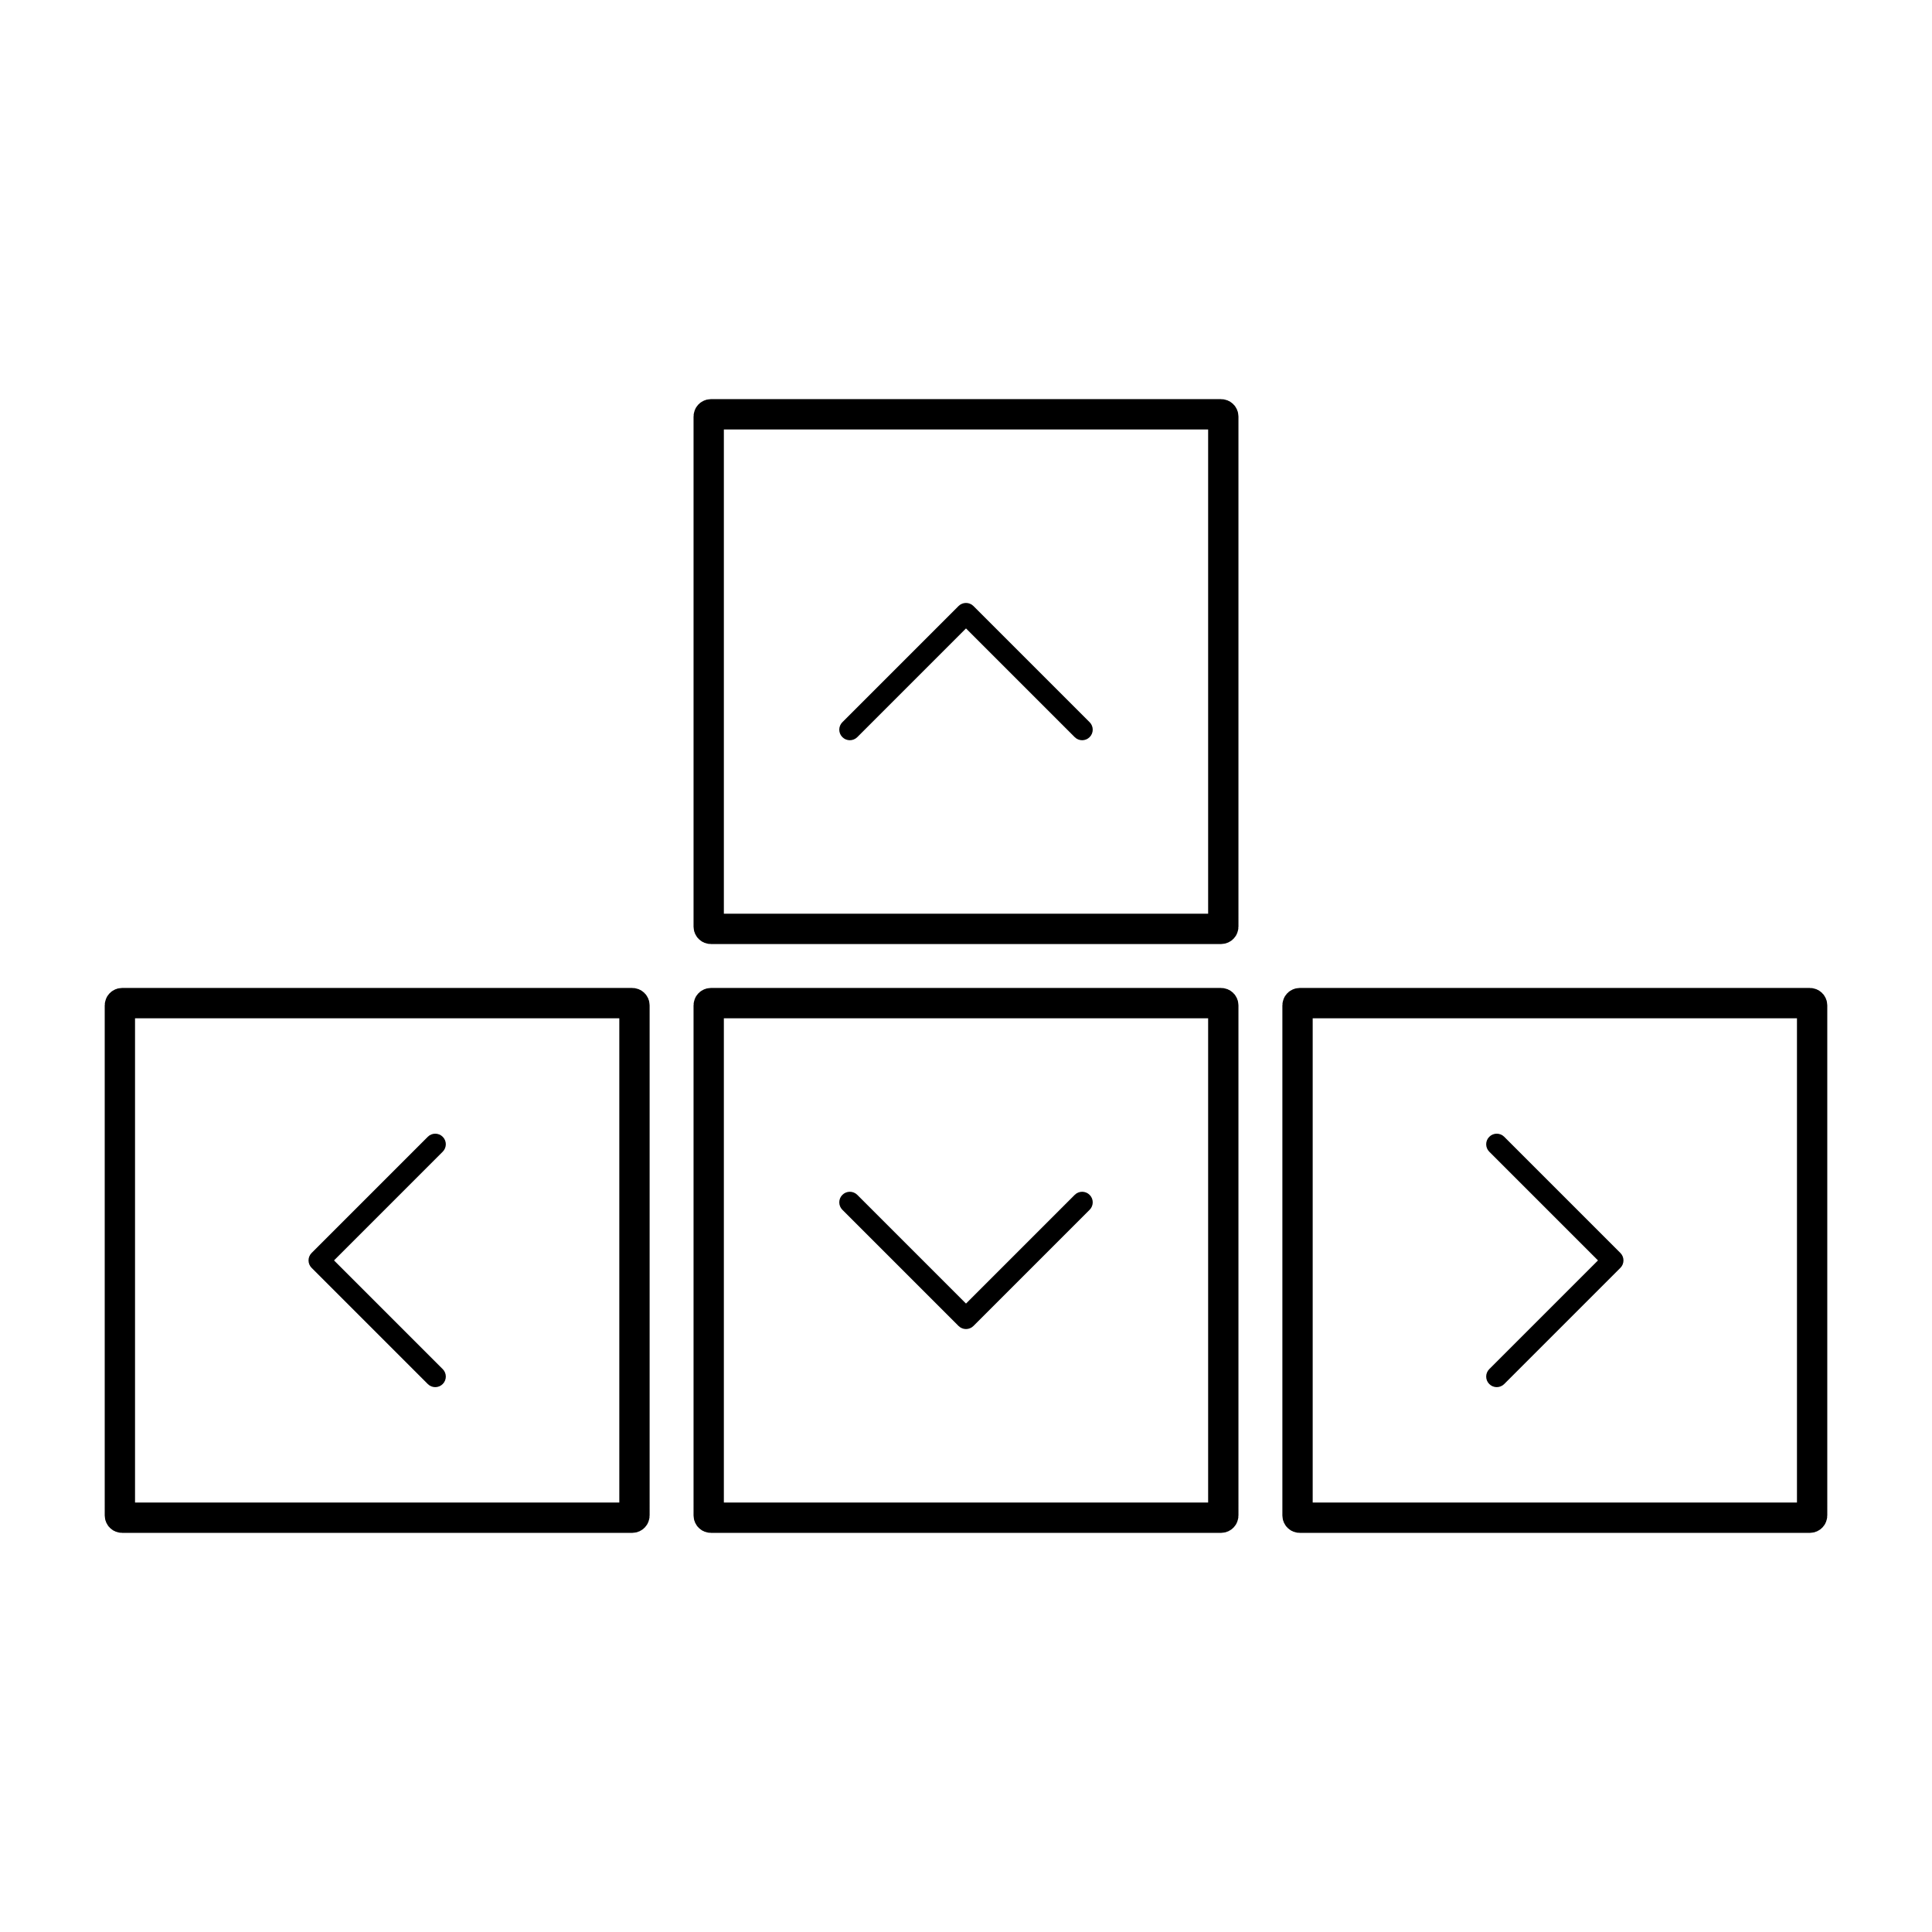 <?xml version="1.0" encoding="utf-8"?>
<!-- Generator: Adobe Illustrator 17.0.0, SVG Export Plug-In . SVG Version: 6.00 Build 0)  -->
<!DOCTYPE svg PUBLIC "-//W3C//DTD SVG 1.1//EN" "http://www.w3.org/Graphics/SVG/1.1/DTD/svg11.dtd">
<svg version="1.1" id="Layer_1" xmlns="http://www.w3.org/2000/svg" xmlns:xlink="http://www.w3.org/1999/xlink" x="0px" y="0px"
	 width="1911.979px" height="1911.979px" viewBox="339.616 442.517 1911.979 1911.979"
	 enable-background="new 339.616 442.517 1911.979 1911.979" xml:space="preserve">
<g>
	<g>
		<g>
			<path d="M1417.955,1625.001c-4.086-4.086-10.691-4.086-14.777,0l-107.572,107.571l-107.572-107.571
				c-4.086-4.086-10.691-4.086-14.777,0c-4.086,4.086-4.086,10.691,0,14.777l114.96,114.96c2.038,2.038,4.713,3.062,7.389,3.062
				s5.351-1.024,7.389-3.062l114.96-114.96C1422.041,1635.692,1422.041,1629.087,1417.955,1625.001z"/>
		</g>
	</g>
	<path fill="none" stroke="#000000" stroke-width="30" stroke-miterlimit="10" d="M1550.236,1942.329c0,1.199-0.972,2.17-2.17,2.17
		h-504.92c-1.199,0-2.17-0.972-2.17-2.17V1437.41c0-1.199,0.972-2.17,2.17-2.17h504.919c1.199,0,2.17,0.972,2.17,2.17
		L1550.236,1942.329L1550.236,1942.329z"/>
	<path fill="none" stroke="#000000" stroke-width="30" stroke-miterlimit="10" d="M2132.96,1942.329c0,1.199-0.972,2.17-2.17,2.17
		H1625.87c-1.199,0-2.17-0.972-2.17-2.17V1437.41c0-1.199,0.972-2.17,2.17-2.17h504.919c1.199,0,2.17,0.972,2.17,2.17
		L2132.96,1942.329L2132.96,1942.329z"/>
	<path fill="none" stroke="#000000" stroke-width="30" stroke-miterlimit="10" d="M967.512,1942.329c0,1.199-0.972,2.17-2.17,2.17
		h-504.92c-1.199,0-2.17-0.972-2.17-2.17V1437.41c0-1.199,0.972-2.17,2.17-2.17h504.919c1.199,0,2.17,0.972,2.17,2.17
		L967.512,1942.329L967.512,1942.329z"/>
	<path fill="none" stroke="#000000" stroke-width="30" stroke-miterlimit="10" d="M1550.236,1359.605c0,1.199-0.972,2.17-2.17,2.17
		h-504.92c-1.199,0-2.17-0.972-2.17-2.17v-504.92c0-1.199,0.972-2.17,2.17-2.17h504.919c1.199,0,2.17,0.972,2.17,2.17
		L1550.236,1359.605L1550.236,1359.605z"/>
	<g>
		<g>
			<path d="M777.75,1812.218c4.086-4.086,4.086-10.691,0-14.777l-107.571-107.572l107.571-107.572
				c4.086-4.086,4.086-10.691,0-14.777c-4.086-4.086-10.691-4.086-14.777,0l-114.96,114.96c-2.038,2.038-3.062,4.713-3.062,7.389
				s1.024,5.351,3.062,7.389l114.96,114.96C767.058,1816.304,773.664,1816.304,777.75,1812.218z"/>
		</g>
	</g>
	<g>
		<g>
			<path d="M1813.462,1567.52c-4.086,4.086-4.086,10.691,0,14.777l107.571,107.572l-107.571,107.571
				c-4.086,4.086-4.086,10.691,0,14.777c4.086,4.086,10.691,4.086,14.777,0l114.96-114.96c2.038-2.038,3.062-4.713,3.062-7.389
				s-1.024-5.351-3.062-7.389l-114.96-114.96C1824.154,1563.434,1817.548,1563.434,1813.462,1567.52z"/>
		</g>
	</g>
	<g>
		<g>
			<path d="M1173.257,1172.013c4.086,4.086,10.691,4.086,14.777,0l107.572-107.572l107.571,107.572
				c4.086,4.086,10.691,4.086,14.777,0c4.086-4.086,4.086-10.691,0-14.777l-114.96-114.96c-2.038-2.038-4.713-3.062-7.389-3.062
				s-5.351,1.024-7.389,3.062l-114.96,114.96C1169.171,1161.321,1169.171,1167.927,1173.257,1172.013z"/>
		</g>
	</g>
</g>
</svg>
